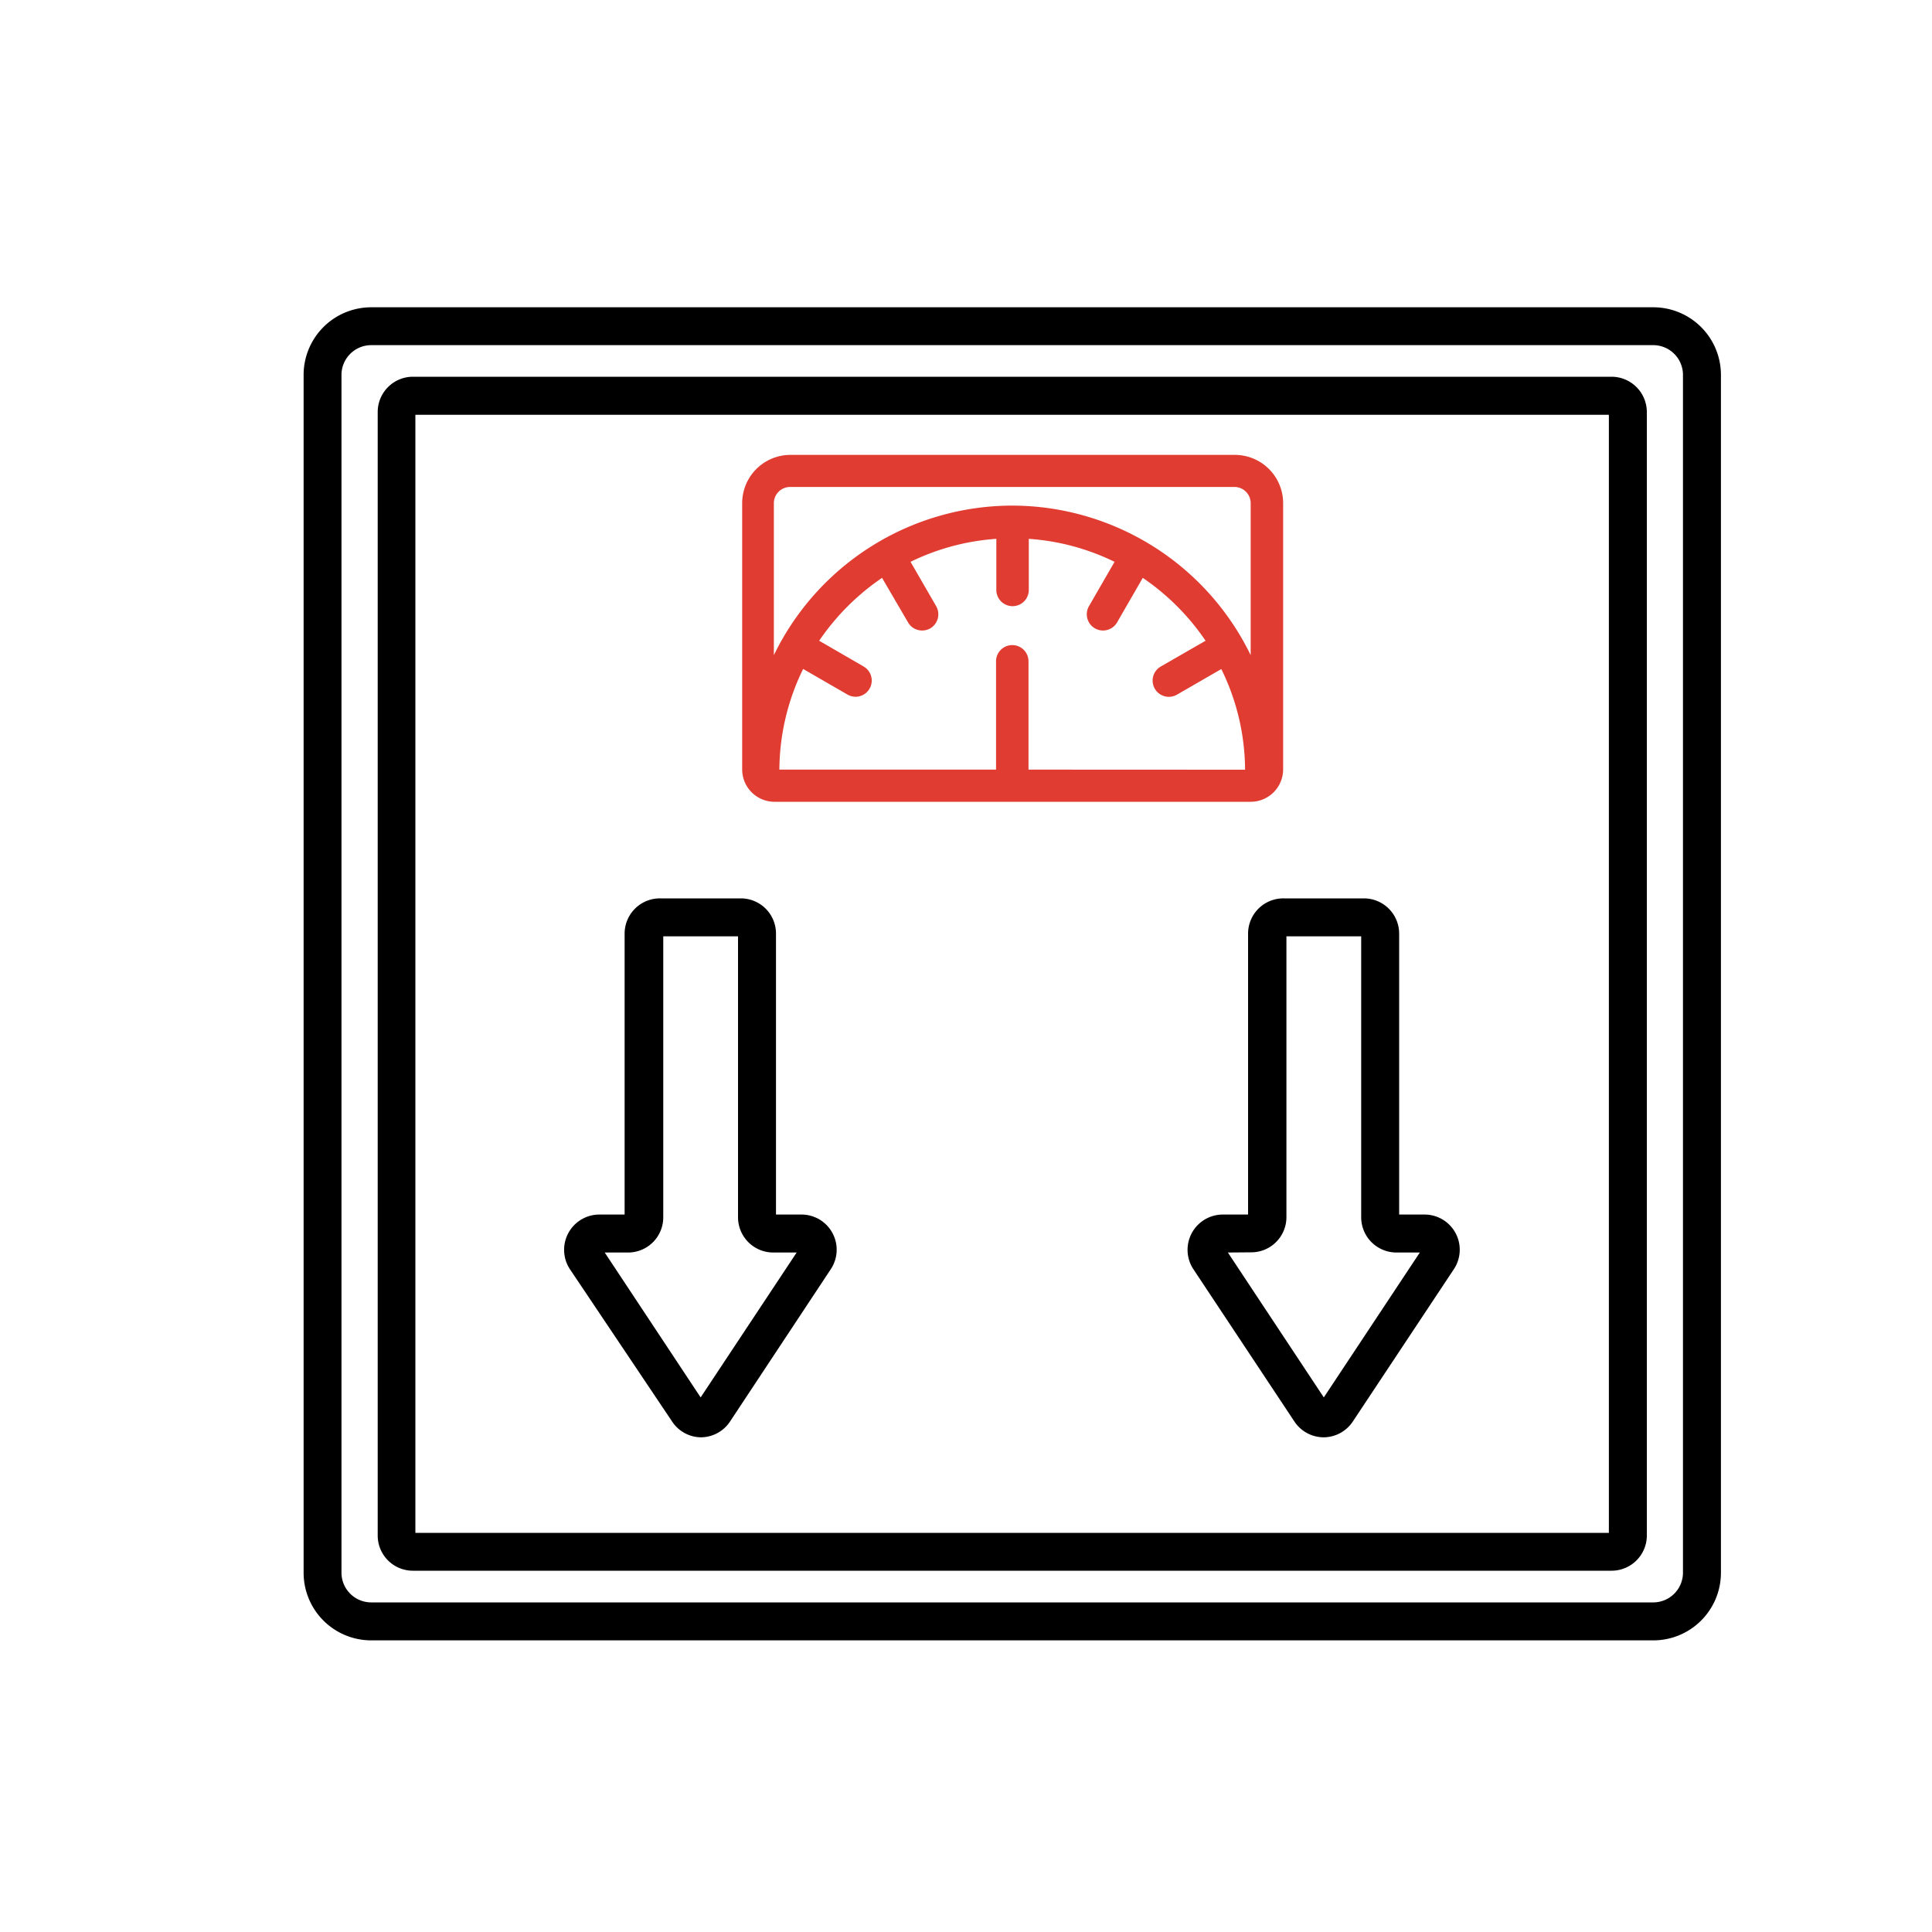 <svg id="Layer_1" data-name="Layer 1" xmlns="http://www.w3.org/2000/svg" viewBox="0 0 200 200"><defs><style>.cls-1{fill:#e03c31;}</style></defs><path d="M171.15,32.09H38.43a6.72,6.72,0,0,0-6.72,6.72v124a6.73,6.73,0,0,0,6.72,6.72H171.15a6.73,6.73,0,0,0,6.72-6.72v-124a6.72,6.72,0,0,0-6.72-6.72Zm3.36,130.72a3.37,3.37,0,0,1-3.36,3.36H38.43a3.37,3.37,0,0,1-3.36-3.36v-124a3.37,3.37,0,0,1,3.36-3.36H171.15a3.37,3.37,0,0,1,3.36,3.36ZM166.83,39.29H42.74a3.37,3.37,0,0,0-3.36,3.36V159a3.37,3.37,0,0,0,3.36,3.36H166.83a3.36,3.36,0,0,0,3.36-3.36V42.65A3.36,3.36,0,0,0,166.83,39.29ZM42.74,159V42.65H166.83V159ZM147.5,126h-2.94V96.64a3.37,3.37,0,0,0-3.36-3.36h-8.31a3.36,3.36,0,0,0-3.36,3.36V126h-3a3.36,3.36,0,0,0-3,1.77,3.33,3.33,0,0,0,.16,3.44L134.24,147a3.37,3.37,0,0,0,2.8,1.51h0a3.33,3.33,0,0,0,2.8-1.51l10.46-15.77a3.35,3.35,0,0,0-2.8-5.21ZM137,145.15l-10.46-15.77h3a3.37,3.37,0,0,0,3.36-3.36V96.64h8.31V126a3.36,3.36,0,0,0,3.35,3.36h2.95ZM83,126h-3V96.64a3.37,3.37,0,0,0-3.36-3.36H68.38A3.37,3.37,0,0,0,65,96.64V126H62.07a3.36,3.36,0,0,0-2.8,5.21L69.73,147a3.35,3.35,0,0,0,5.6,0L85.8,131.23A3.36,3.36,0,0,0,83,126ZM72.53,145.15,62.07,129.38H65A3.37,3.37,0,0,0,68.38,126V96.64h8.31V126a3.36,3.36,0,0,0,3.36,3.36h3Z"/><path d="M171.15,169.81H38.43a7,7,0,0,1-7-7v-124a7,7,0,0,1,7-7H171.15a7,7,0,0,1,7,7v124A7,7,0,0,1,171.15,169.81ZM38.43,32.37A6.45,6.45,0,0,0,32,38.81v124a6.45,6.45,0,0,0,6.44,6.43H171.15a6.44,6.44,0,0,0,6.43-6.43v-124a6.45,6.45,0,0,0-6.44-6.44H38.43ZM171.15,166.45H38.43a3.64,3.64,0,0,1-3.64-3.64v-124a3.65,3.65,0,0,1,3.64-3.65H171.15a3.65,3.65,0,0,1,3.64,3.65v124A3.64,3.64,0,0,1,171.15,166.45ZM38.43,35.73a3.08,3.08,0,0,0-3.08,3.08v124a3.08,3.08,0,0,0,3.08,3.07H171.15a3.08,3.08,0,0,0,3.07-3.07v-124a3.08,3.08,0,0,0-3.07-3.08ZM166.83,162.6H42.74A3.64,3.64,0,0,1,39.1,159V42.65A3.65,3.65,0,0,1,42.74,39H166.83a3.66,3.66,0,0,1,3.65,3.64V159A3.65,3.65,0,0,1,166.83,162.6ZM42.74,39.58a3.08,3.08,0,0,0-3.07,3.07V159A3.08,3.08,0,0,0,42.74,162H166.83a3.08,3.08,0,0,0,3.08-3.08V42.65a3.08,3.08,0,0,0-3.08-3.07ZM167.12,159.24H42.46V42.37H167.12ZM43,158.68H166.55V42.94H43Zm94-9.89a3.65,3.65,0,0,1-3-1.63l-10.46-15.77a3.65,3.65,0,0,1,3-5.66h2.66V96.64A3.65,3.65,0,0,1,132.89,93h8.31a3.65,3.65,0,0,1,3.64,3.64v29.09h2.66a3.64,3.64,0,0,1,3,5.66l-10.46,15.77A3.65,3.65,0,0,1,137,148.79ZM126.58,126.3a3.08,3.08,0,0,0-2.57,4.78l10.47,15.77a3.08,3.08,0,0,0,5.12,0l10.47-15.77a3.07,3.07,0,0,0-2.57-4.78h-3.23V96.64a3.08,3.08,0,0,0-3.07-3.07h-8.31a3.08,3.08,0,0,0-3.08,3.07V126.3Zm-54,22.49a3.62,3.62,0,0,1-3-1.63L59,131.39a3.65,3.65,0,0,1,3-5.66h2.66V96.64A3.65,3.65,0,0,1,68.38,93h8.31a3.64,3.64,0,0,1,3.64,3.64v29.09H83a3.64,3.64,0,0,1,3,5.66L75.57,147.16A3.64,3.64,0,0,1,72.53,148.79ZM62.07,126.3a3.07,3.07,0,0,0-2.56,4.78L70,146.85a3.09,3.09,0,0,0,5.13,0l10.46-15.77A3.07,3.07,0,0,0,83,126.3H79.76V96.64a3.08,3.08,0,0,0-3.07-3.07H68.38a3.08,3.08,0,0,0-3.08,3.07V126.3Zm10.46,19.36-11-16.57H65A3.08,3.08,0,0,0,68.09,126V96.36H77V126a3.08,3.08,0,0,0,3.08,3.07h3.47Zm-9.93-16,9.93,15,9.94-15H80.05A3.65,3.65,0,0,1,76.4,126V96.93H68.66V126A3.64,3.64,0,0,1,65,129.66Zm74.44,16-11-16.57h3.48A3.08,3.08,0,0,0,132.6,126V96.36h8.88V126a3.08,3.08,0,0,0,3.07,3.07H148Zm-9.93-16,9.93,15,9.94-15h-2.43a3.65,3.65,0,0,1-3.64-3.64V96.93h-7.74V126a3.64,3.64,0,0,1-3.64,3.64Z"/><path class="cls-1" d="M132.83,52.09a5,5,0,0,0-5-5h-46a5,5,0,0,0-5,5V79.67A3.35,3.35,0,0,0,80.11,83h49.36a3.36,3.36,0,0,0,3.36-3.36ZM106.47,79.67V68.46a1.68,1.68,0,1,0-3.36,0V79.67H80.68a24,24,0,0,1,2.46-10.42l4.59,2.65a1.74,1.74,0,0,0,.84.23A1.68,1.68,0,0,0,89.41,69L84.8,66.33a24.58,24.58,0,0,1,6.51-6.51L94,64.43a1.68,1.68,0,0,0,1.46.84,1.73,1.73,0,0,0,.84-.22,1.69,1.69,0,0,0,.61-2.3l-2.65-4.59a23.92,23.92,0,0,1,8.88-2.38v5.29a1.68,1.68,0,1,0,3.36,0V55.78a23.92,23.92,0,0,1,8.88,2.38l-2.65,4.59a1.68,1.68,0,0,0,2.91,1.68l2.66-4.61a24.4,24.4,0,0,1,6.5,6.51L120.16,69a1.68,1.68,0,1,0,1.68,2.91l4.59-2.65a23.85,23.85,0,0,1,2.46,10.42Zm-1.68-27.33A27.47,27.47,0,0,0,80.11,67.82V52.09a1.68,1.68,0,0,1,1.68-1.68h46a1.68,1.68,0,0,1,1.68,1.68V67.82A27.49,27.49,0,0,0,104.79,52.34Z"/></svg>